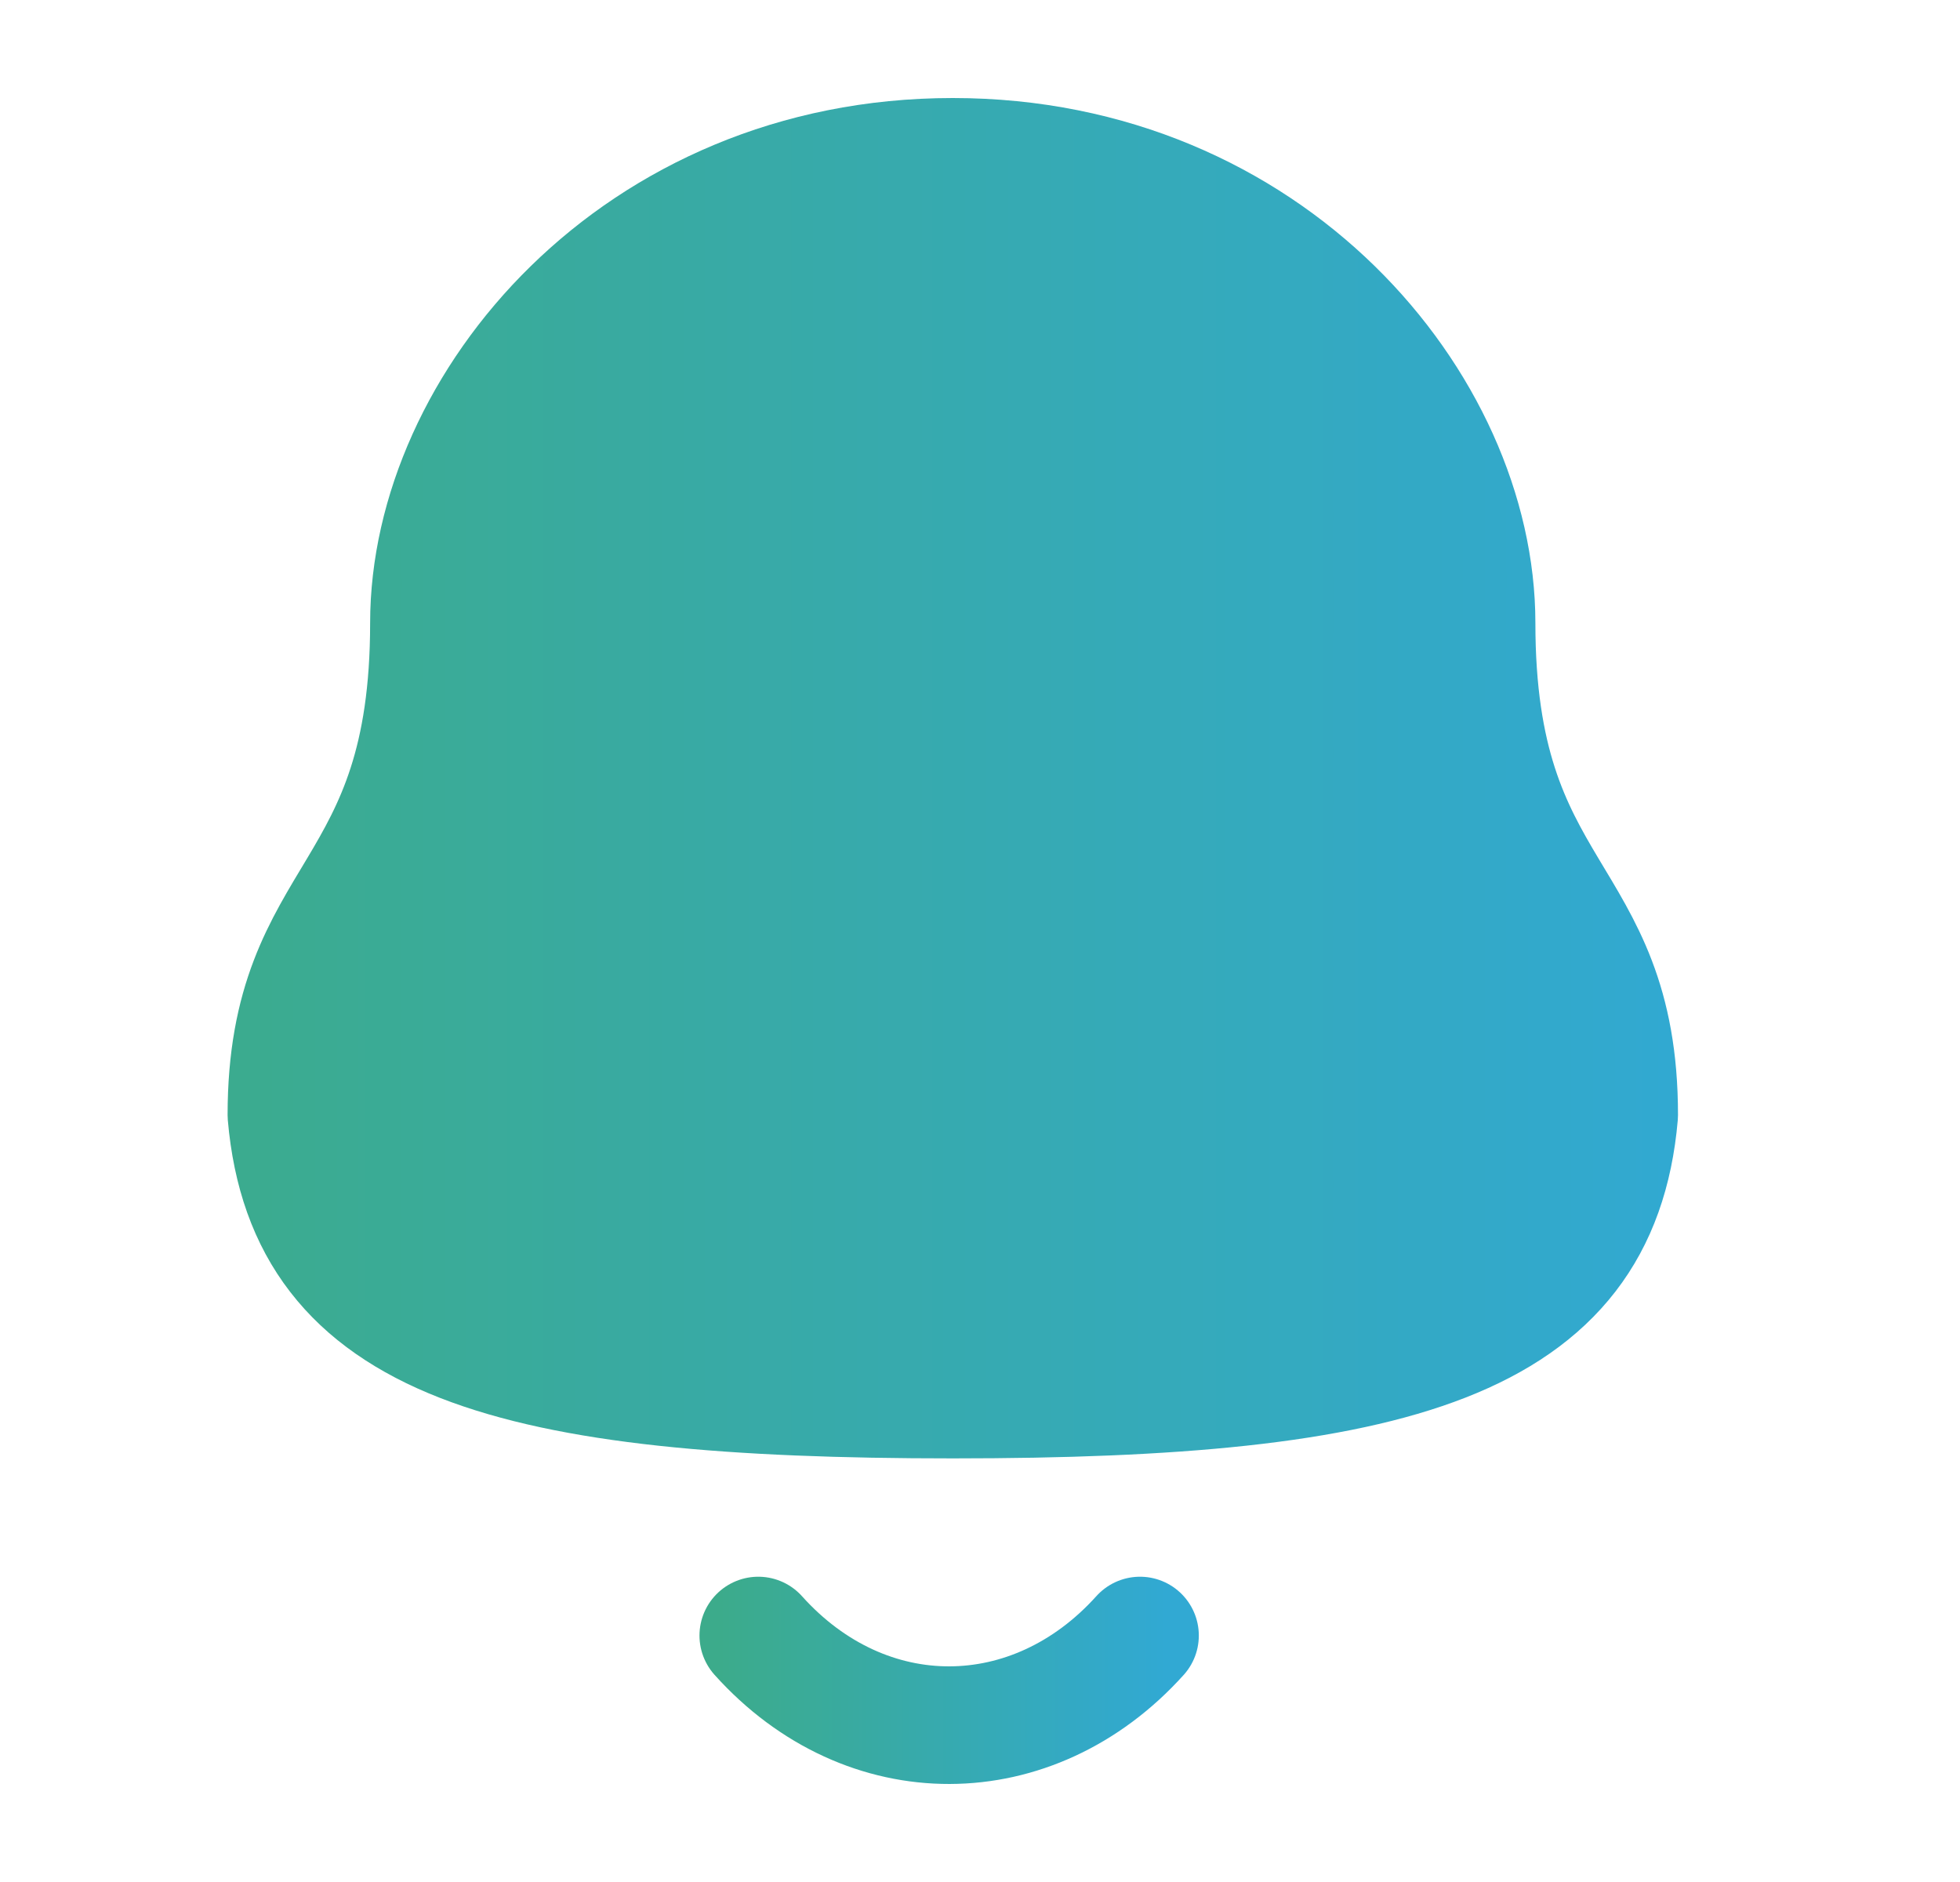 <svg width="25" height="24" viewBox="0 0 25 24" fill="none" xmlns="http://www.w3.org/2000/svg">
<path fill-rule="evenodd" clip-rule="evenodd" d="M12.153 17.848C17.792 17.848 20.401 17.124 20.653 14.22C20.653 11.319 18.834 11.505 18.834 7.945C18.834 5.164 16.198 2 12.153 2C8.107 2 5.471 5.164 5.471 7.945C5.471 11.505 3.653 11.319 3.653 14.22C3.906 17.135 6.514 17.848 12.153 17.848Z" fill="url(#paint0_linear_241_941)" stroke="url(#paint1_linear_241_941)" stroke-width="1.5" stroke-linecap="round" stroke-linejoin="round"/>
<path d="M14.541 20.857C13.177 22.372 11.049 22.39 9.672 20.857" stroke="url(#paint2_linear_241_941)" stroke-width="1.5" stroke-linecap="round" stroke-linejoin="round"/>
<defs>
<linearGradient id="paint0_linear_241_941" x1="1.953" y1="9.924" x2="21.834" y2="9.924" gradientUnits="userSpaceOnUse">
<stop stop-color="#3CAB8B"/>
<stop offset="1" stop-color="#31A9D3"/>
</linearGradient>
<linearGradient id="paint1_linear_241_941" x1="1.953" y1="9.924" x2="21.834" y2="9.924" gradientUnits="userSpaceOnUse">
<stop stop-color="#3CAB8B"/>
<stop offset="1" stop-color="#31A9D3"/>
</linearGradient>
<linearGradient id="paint2_linear_241_941" x1="9.185" y1="21.429" x2="14.88" y2="21.429" gradientUnits="userSpaceOnUse">
<stop stop-color="#3CAB8B"/>
<stop offset="1" stop-color="#31A9D3"/>
</linearGradient>
</defs>
</svg>
